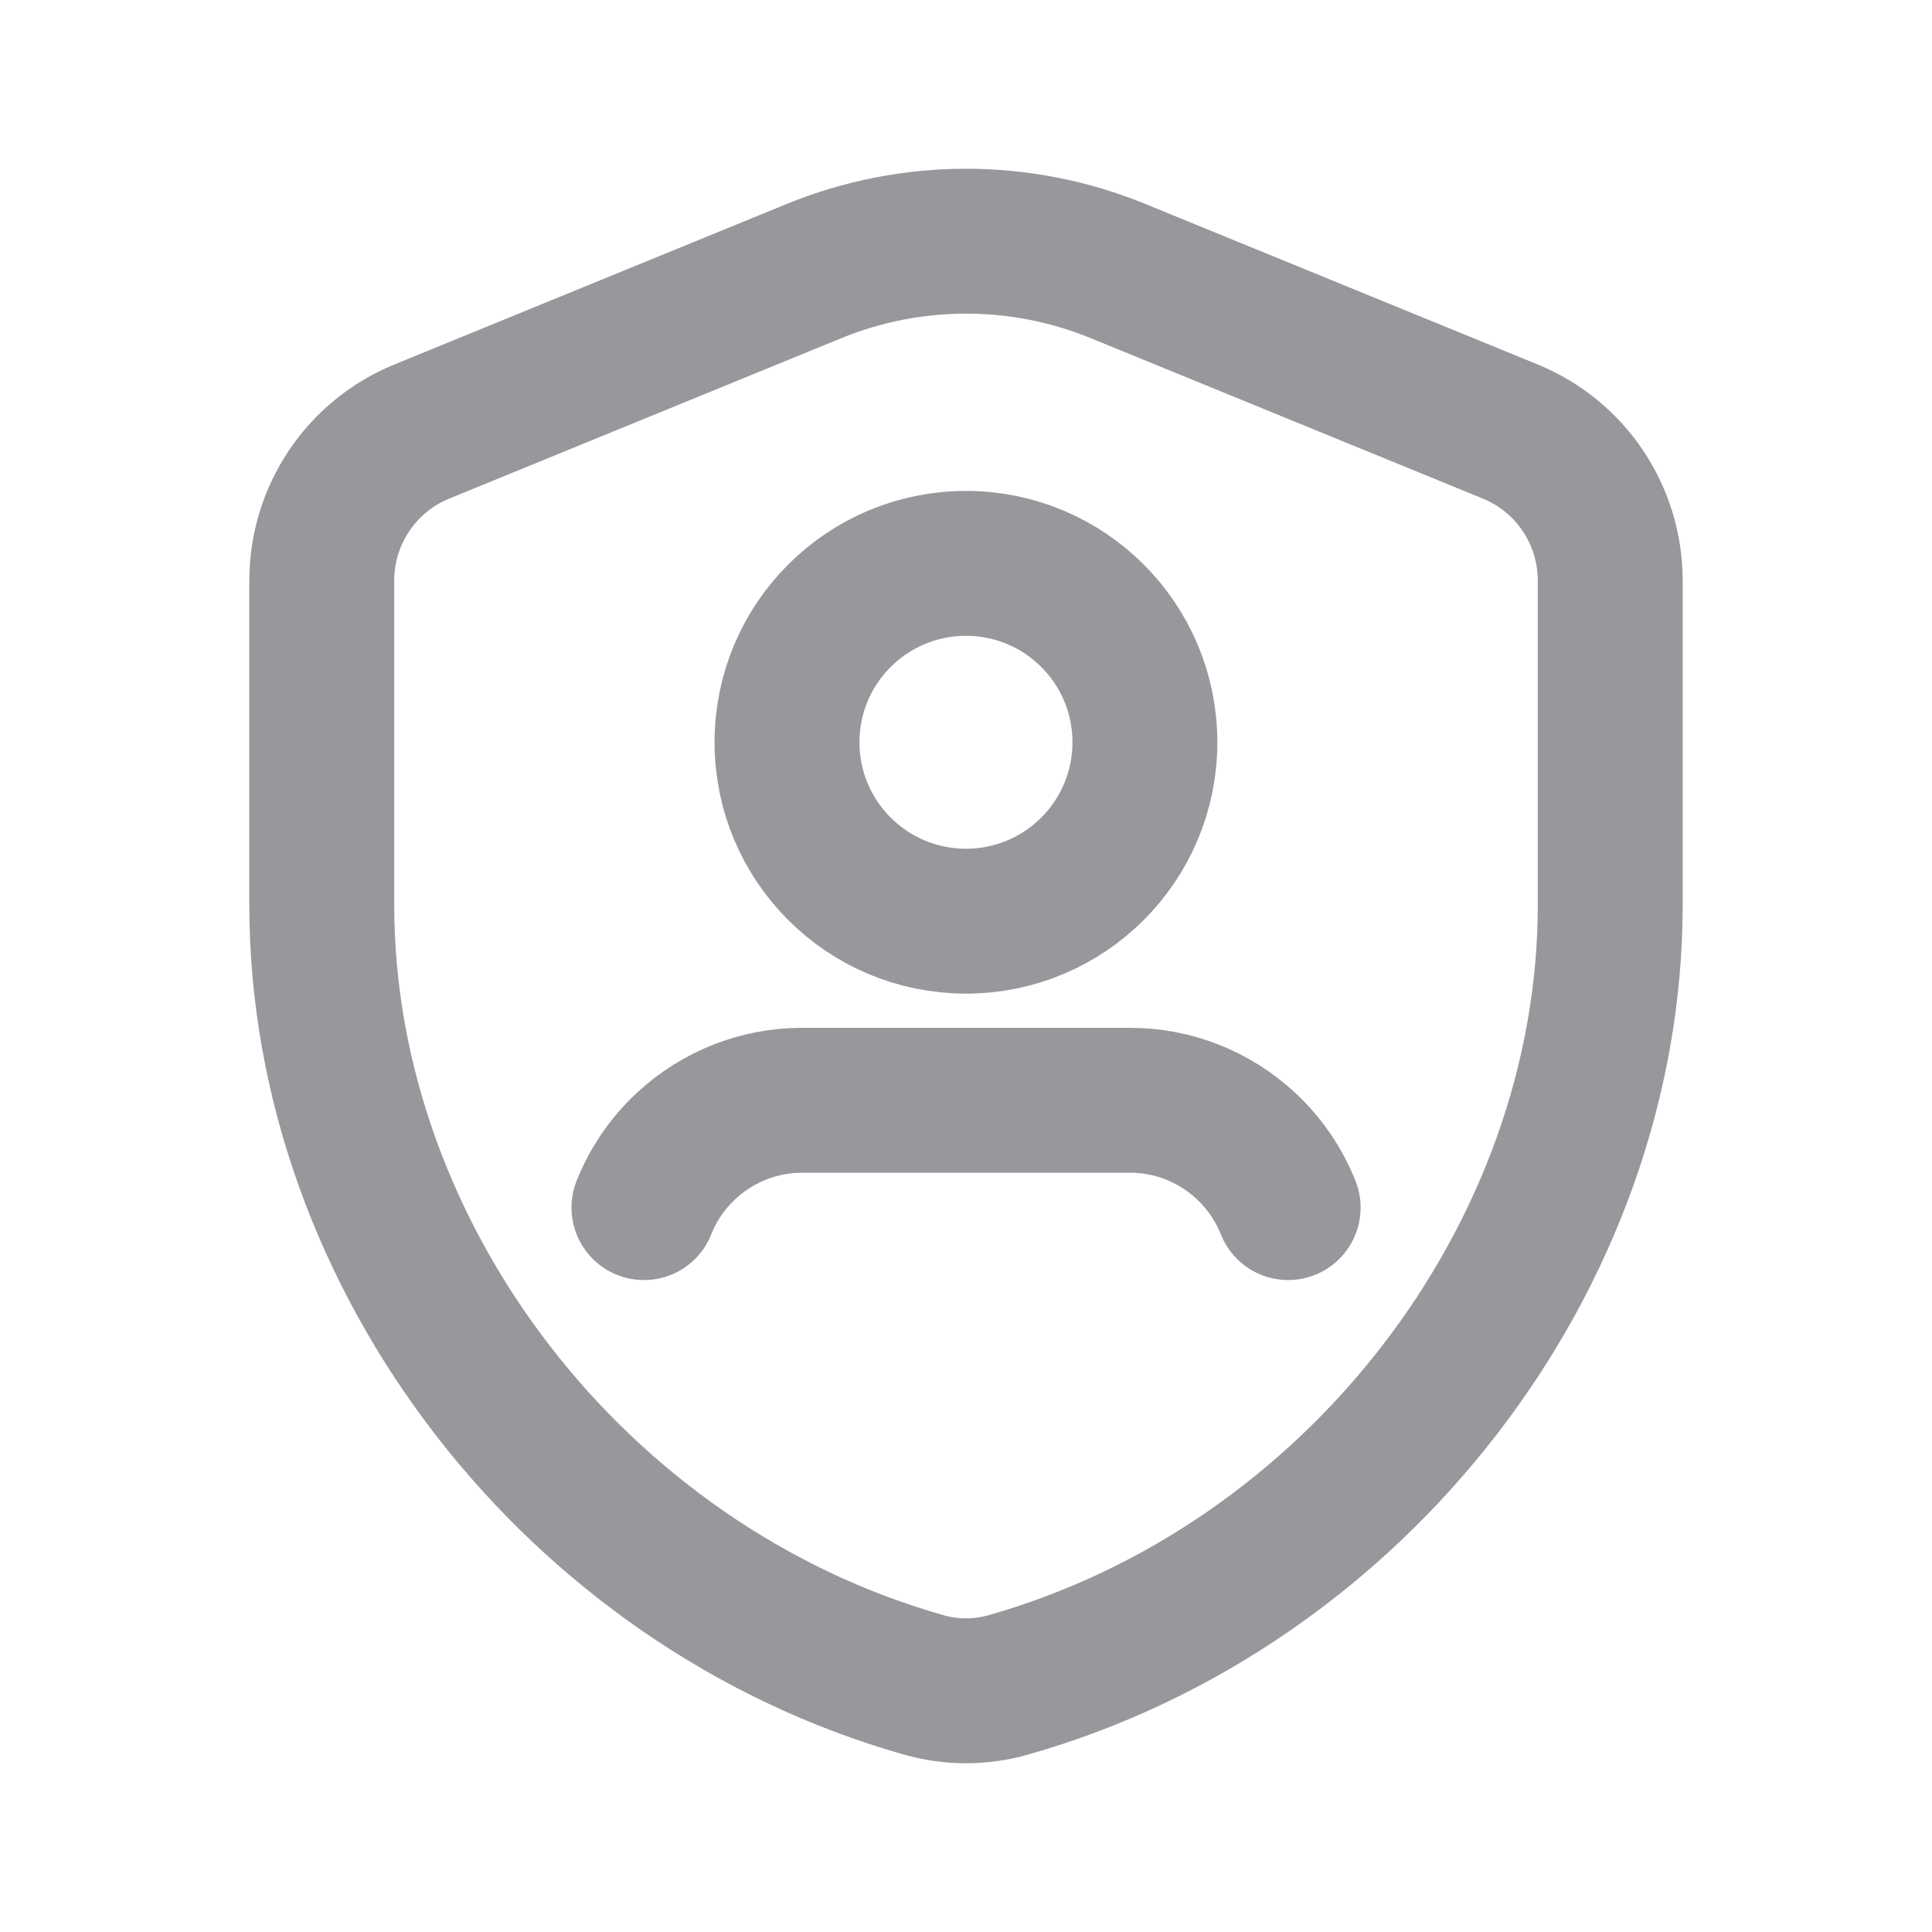 <svg width="20" height="20" viewBox="0 0 20 20" fill="none" xmlns="http://www.w3.org/2000/svg">
<path fill-rule="evenodd" clip-rule="evenodd" d="M16.669 9.368C16.669 13.01 14.037 16.423 10.434 17.443C10.152 17.523 9.848 17.523 9.566 17.443C5.963 16.424 3.331 13.01 3.331 9.368V6.01C3.331 5.333 3.74 4.723 4.367 4.467L8.422 2.808C9.434 2.393 10.568 2.393 11.579 2.808L15.634 4.467C16.26 4.723 16.669 5.333 16.669 6.01V9.368Z" stroke="#97989B" stroke-width="1.5" stroke-linecap="round" stroke-linejoin="round"/>
<path d="M13.335 12.501C13.238 12.257 13.087 12.038 12.895 11.86V11.86C12.569 11.558 12.144 11.39 11.699 11.39C10.958 11.39 9.043 11.39 8.302 11.39C7.858 11.39 7.432 11.558 7.106 11.86V11.86C6.913 12.038 6.763 12.257 6.666 12.501" stroke="#97989B" stroke-width="1.5" stroke-linecap="round" stroke-linejoin="round"/>
<path d="M10 5.832C11.023 5.832 11.852 6.661 11.852 7.684C11.852 8.707 11.023 9.536 10 9.536C8.977 9.536 8.147 8.708 8.147 7.684C8.147 6.66 8.977 5.832 10 5.832" stroke="#97989B" stroke-width="1.5" stroke-linecap="round" stroke-linejoin="round"/>
</svg>
